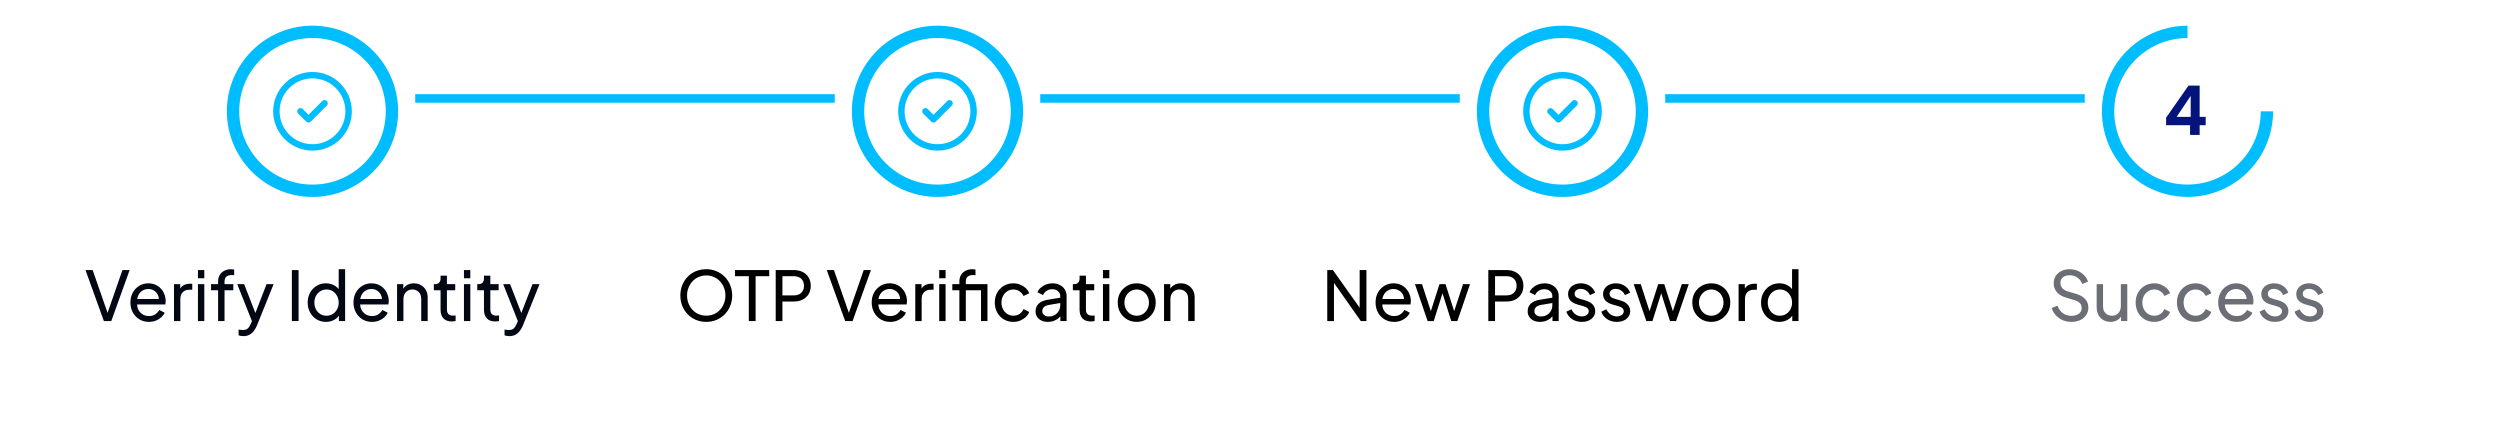 <svg width="584" height="100" viewBox="0 0 584 100" fill="none" xmlns="http://www.w3.org/2000/svg">
<g filter="url(#filter0_d_453_9187)">
<circle cx="73" cy="24" r="20" fill="white"/>
<path d="M93 24C93 35.046 84.046 44 73 44C61.954 44 53 35.046 53 24C53 12.954 61.954 4 73 4C84.046 4 93 12.954 93 24ZM55.881 24C55.881 33.455 63.545 41.119 73 41.119C82.454 41.119 90.119 33.455 90.119 24C90.119 14.546 82.454 6.881 73 6.881C63.545 6.881 55.881 14.546 55.881 24Z" fill="white"/>
<path d="M64.562 24C64.562 26.238 65.451 28.384 67.034 29.966C68.616 31.549 70.762 32.438 73 32.438C75.238 32.438 77.384 31.549 78.966 29.966C80.549 28.384 81.438 26.238 81.438 24C81.438 21.762 80.549 19.616 78.966 18.034C77.384 16.451 75.238 15.562 73 15.562C70.762 15.562 68.616 16.451 67.034 18.034C65.451 19.616 64.562 21.762 64.562 24Z" stroke="#00BDFF" stroke-width="1.5" stroke-linecap="round" stroke-linejoin="round"/>
<path d="M70.188 24L72.062 25.875L75.812 22.125" stroke="#00BDFF" stroke-width="1.5" stroke-linecap="round" stroke-linejoin="round"/>
<path d="M93 24C93 35.046 84.046 44 73 44C61.954 44 53 35.046 53 24C53 12.954 61.954 4 73 4C84.046 4 93 12.954 93 24ZM55.881 24C55.881 33.455 63.545 41.119 73 41.119C82.454 41.119 90.119 33.455 90.119 24C90.119 14.546 82.454 6.881 73 6.881C63.545 6.881 55.881 14.546 55.881 24Z" fill="#00BDFF"/>
</g>
<line x1="97" y1="23" x2="146" y2="23" stroke="#00BDFF" stroke-width="2"/>
<path d="M24.269 75L19.965 63.08H21.645L25.293 73.56H24.957L28.605 63.08H30.285L25.997 75H24.269ZM34.784 75.192C33.952 75.192 33.211 74.995 32.56 74.6C31.909 74.205 31.397 73.667 31.024 72.984C30.651 72.291 30.464 71.517 30.464 70.664C30.464 69.8 30.645 69.032 31.008 68.36C31.381 67.688 31.883 67.16 32.512 66.776C33.152 66.381 33.867 66.184 34.656 66.184C35.296 66.184 35.861 66.301 36.352 66.536C36.853 66.76 37.275 67.069 37.616 67.464C37.968 67.848 38.235 68.291 38.416 68.792C38.608 69.283 38.704 69.795 38.704 70.328C38.704 70.445 38.693 70.579 38.672 70.728C38.661 70.867 38.645 71 38.624 71.128H31.552V69.848H37.76L37.056 70.424C37.152 69.869 37.099 69.373 36.896 68.936C36.693 68.499 36.395 68.152 36 67.896C35.605 67.64 35.157 67.512 34.656 67.512C34.155 67.512 33.696 67.64 33.28 67.896C32.864 68.152 32.539 68.52 32.304 69C32.08 69.469 31.989 70.029 32.032 70.68C31.989 71.309 32.085 71.864 32.32 72.344C32.565 72.813 32.907 73.181 33.344 73.448C33.792 73.704 34.277 73.832 34.8 73.832C35.376 73.832 35.861 73.699 36.256 73.432C36.651 73.165 36.971 72.824 37.216 72.408L38.464 73.048C38.293 73.443 38.027 73.805 37.664 74.136C37.312 74.456 36.891 74.712 36.4 74.904C35.92 75.096 35.381 75.192 34.784 75.192ZM40.644 75V66.376H42.1V67.96L41.94 67.736C42.143 67.245 42.452 66.883 42.868 66.648C43.284 66.403 43.791 66.28 44.388 66.28H44.916V67.688H44.164C43.556 67.688 43.066 67.88 42.692 68.264C42.319 68.637 42.132 69.171 42.132 69.864V75H40.644ZM46.238 75V66.376H47.726V75H46.238ZM46.238 65V63.08H47.726V65H46.238ZM50.947 75V67.8H49.299V66.376H50.947V65.768C50.947 65.149 51.08 64.627 51.347 64.2C51.624 63.773 51.987 63.448 52.435 63.224C52.894 63 53.4 62.888 53.955 62.888C54.072 62.888 54.2 62.899 54.339 62.92C54.488 62.931 54.611 62.947 54.707 62.968V64.296C54.621 64.275 54.52 64.264 54.403 64.264C54.285 64.253 54.195 64.248 54.131 64.248C53.64 64.248 53.235 64.365 52.915 64.6C52.605 64.835 52.451 65.224 52.451 65.768V66.376H54.499V67.8H52.451V75H50.947ZM56.858 78.52C56.666 78.52 56.474 78.504 56.282 78.472C56.09 78.44 55.909 78.387 55.738 78.312V76.984C55.855 77.005 55.999 77.027 56.17 77.048C56.352 77.08 56.528 77.096 56.698 77.096C57.2 77.096 57.578 76.984 57.834 76.76C58.101 76.547 58.352 76.173 58.586 75.64L59.13 74.344L59.098 75.64L55.418 66.376H57.034L59.898 73.736H59.418L62.266 66.376H63.914L60.026 76.024C59.845 76.483 59.61 76.899 59.322 77.272C59.045 77.656 58.703 77.96 58.298 78.184C57.893 78.408 57.413 78.52 56.858 78.52ZM68.18 75V63.08H69.748V75H68.18ZM76.142 75.192C75.332 75.192 74.601 74.995 73.95 74.6C73.31 74.205 72.804 73.667 72.43 72.984C72.057 72.301 71.87 71.539 71.87 70.696C71.87 69.832 72.057 69.064 72.43 68.392C72.804 67.709 73.31 67.171 73.95 66.776C74.601 66.381 75.332 66.184 76.142 66.184C76.857 66.184 77.492 66.339 78.046 66.648C78.601 66.947 79.038 67.352 79.358 67.864L79.118 68.232V62.888H80.622V75H79.166V73.16L79.358 73.416C79.06 73.981 78.622 74.419 78.046 74.728C77.481 75.037 76.846 75.192 76.142 75.192ZM76.27 73.752C76.814 73.752 77.3 73.619 77.726 73.352C78.153 73.085 78.489 72.723 78.734 72.264C78.99 71.795 79.118 71.272 79.118 70.696C79.118 70.109 78.99 69.587 78.734 69.128C78.489 68.659 78.153 68.291 77.726 68.024C77.3 67.757 76.814 67.624 76.27 67.624C75.737 67.624 75.252 67.763 74.814 68.04C74.388 68.307 74.052 68.669 73.806 69.128C73.561 69.576 73.438 70.099 73.438 70.696C73.438 71.272 73.561 71.795 73.806 72.264C74.052 72.723 74.388 73.085 74.814 73.352C75.241 73.619 75.726 73.752 76.27 73.752ZM86.893 75.192C86.061 75.192 85.32 74.995 84.669 74.6C84.019 74.205 83.507 73.667 83.133 72.984C82.76 72.291 82.573 71.517 82.573 70.664C82.573 69.8 82.755 69.032 83.117 68.36C83.491 67.688 83.992 67.16 84.621 66.776C85.261 66.381 85.976 66.184 86.765 66.184C87.405 66.184 87.971 66.301 88.461 66.536C88.963 66.76 89.384 67.069 89.725 67.464C90.077 67.848 90.344 68.291 90.525 68.792C90.717 69.283 90.813 69.795 90.813 70.328C90.813 70.445 90.803 70.579 90.781 70.728C90.771 70.867 90.755 71 90.733 71.128H83.661V69.848H89.869L89.165 70.424C89.261 69.869 89.208 69.373 89.005 68.936C88.803 68.499 88.504 68.152 88.109 67.896C87.715 67.64 87.267 67.512 86.765 67.512C86.264 67.512 85.805 67.64 85.389 67.896C84.973 68.152 84.648 68.52 84.413 69C84.189 69.469 84.099 70.029 84.141 70.68C84.099 71.309 84.195 71.864 84.429 72.344C84.675 72.813 85.016 73.181 85.453 73.448C85.901 73.704 86.387 73.832 86.909 73.832C87.485 73.832 87.971 73.699 88.365 73.432C88.76 73.165 89.08 72.824 89.325 72.408L90.573 73.048C90.403 73.443 90.136 73.805 89.773 74.136C89.421 74.456 89 74.712 88.509 74.904C88.029 75.096 87.491 75.192 86.893 75.192ZM92.754 75V66.376H94.21V68.056L93.97 67.912C94.183 67.368 94.524 66.947 94.994 66.648C95.474 66.339 96.034 66.184 96.674 66.184C97.292 66.184 97.842 66.323 98.322 66.6C98.812 66.877 99.196 67.261 99.474 67.752C99.762 68.243 99.906 68.797 99.906 69.416V75H98.402V69.896C98.402 69.416 98.316 69.011 98.146 68.68C97.975 68.349 97.73 68.093 97.41 67.912C97.1 67.72 96.743 67.624 96.338 67.624C95.932 67.624 95.57 67.72 95.25 67.912C94.94 68.093 94.695 68.355 94.514 68.696C94.332 69.027 94.242 69.427 94.242 69.896V75H92.754ZM105.539 75.096C104.696 75.096 104.045 74.856 103.587 74.376C103.139 73.896 102.915 73.219 102.915 72.344V67.8H101.347V66.376H101.667C102.051 66.376 102.355 66.259 102.579 66.024C102.803 65.789 102.915 65.48 102.915 65.096V64.392H104.403V66.376H106.339V67.8H104.403V72.296C104.403 72.584 104.445 72.835 104.531 73.048C104.627 73.261 104.781 73.432 104.995 73.56C105.208 73.677 105.491 73.736 105.843 73.736C105.917 73.736 106.008 73.731 106.115 73.72C106.232 73.709 106.339 73.699 106.435 73.688V75C106.296 75.032 106.141 75.053 105.971 75.064C105.8 75.085 105.656 75.096 105.539 75.096ZM108.379 75V66.376H109.867V75H108.379ZM108.379 65V63.08H109.867V65H108.379ZM115.679 75.096C114.837 75.096 114.186 74.856 113.727 74.376C113.279 73.896 113.055 73.219 113.055 72.344V67.8H111.487V66.376H111.807C112.191 66.376 112.495 66.259 112.719 66.024C112.943 65.789 113.055 65.48 113.055 65.096V64.392H114.543V66.376H116.479V67.8H114.543V72.296C114.543 72.584 114.586 72.835 114.671 73.048C114.767 73.261 114.922 73.432 115.135 73.56C115.349 73.677 115.631 73.736 115.983 73.736C116.058 73.736 116.149 73.731 116.255 73.72C116.373 73.709 116.479 73.699 116.575 73.688V75C116.437 75.032 116.282 75.053 116.111 75.064C115.941 75.085 115.797 75.096 115.679 75.096ZM118.983 78.52C118.791 78.52 118.599 78.504 118.407 78.472C118.215 78.44 118.034 78.387 117.863 78.312V76.984C117.981 77.005 118.125 77.027 118.295 77.048C118.477 77.08 118.653 77.096 118.823 77.096C119.325 77.096 119.703 76.984 119.959 76.76C120.226 76.547 120.477 76.173 120.711 75.64L121.255 74.344L121.223 75.64L117.543 66.376H119.159L122.023 73.736H121.543L124.391 66.376H126.039L122.151 76.024C121.97 76.483 121.735 76.899 121.447 77.272C121.17 77.656 120.829 77.96 120.423 78.184C120.018 78.408 119.538 78.52 118.983 78.52Z" fill="#010814"/>
<g filter="url(#filter1_d_453_9187)">
<circle cx="219" cy="24" r="20" fill="white"/>
<path d="M239 24C239 35.046 230.046 44 219 44C207.954 44 199 35.046 199 24C199 12.954 207.954 4 219 4C230.046 4 239 12.954 239 24ZM201.881 24C201.881 33.455 209.545 41.119 219 41.119C228.455 41.119 236.119 33.455 236.119 24C236.119 14.546 228.455 6.881 219 6.881C209.545 6.881 201.881 14.546 201.881 24Z" fill="white"/>
<path d="M210.562 24C210.562 26.238 211.451 28.384 213.034 29.966C214.616 31.549 216.762 32.438 219 32.438C221.238 32.438 223.384 31.549 224.966 29.966C226.549 28.384 227.438 26.238 227.438 24C227.438 21.762 226.549 19.616 224.966 18.034C223.384 16.451 221.238 15.562 219 15.562C216.762 15.562 214.616 16.451 213.034 18.034C211.451 19.616 210.562 21.762 210.562 24Z" stroke="#00BDFF" stroke-width="1.5" stroke-linecap="round" stroke-linejoin="round"/>
<path d="M216.188 24L218.062 25.875L221.812 22.125" stroke="#00BDFF" stroke-width="1.5" stroke-linecap="round" stroke-linejoin="round"/>
<path d="M239 24C239 35.046 230.046 44 219 44C207.954 44 199 35.046 199 24C199 12.954 207.954 4 219 4C230.046 4 239 12.954 239 24ZM201.881 24C201.881 33.455 209.545 41.119 219 41.119C228.455 41.119 236.119 33.455 236.119 24C236.119 14.546 228.455 6.881 219 6.881C209.545 6.881 201.881 14.546 201.881 24Z" fill="#00BDFF"/>
</g>
<line x1="243" y1="23" x2="292" y2="23" stroke="#00BDFF" stroke-width="2"/>
<line x1="146" y1="23" x2="195" y2="23" stroke="#00BDFF" stroke-width="2"/>
<path d="M164.977 75.192C164.134 75.192 163.345 75.043 162.609 74.744C161.873 74.435 161.228 74.003 160.673 73.448C160.129 72.893 159.702 72.243 159.393 71.496C159.084 70.739 158.929 69.917 158.929 69.032C158.929 68.136 159.084 67.315 159.393 66.568C159.702 65.821 160.129 65.171 160.673 64.616C161.228 64.061 161.868 63.635 162.593 63.336C163.329 63.037 164.124 62.888 164.977 62.888C165.83 62.888 166.62 63.043 167.345 63.352C168.081 63.651 168.721 64.077 169.265 64.632C169.82 65.176 170.252 65.821 170.561 66.568C170.881 67.315 171.041 68.136 171.041 69.032C171.041 69.917 170.881 70.739 170.561 71.496C170.252 72.243 169.82 72.893 169.265 73.448C168.721 74.003 168.081 74.435 167.345 74.744C166.62 75.043 165.83 75.192 164.977 75.192ZM164.977 73.736C165.638 73.736 166.241 73.619 166.785 73.384C167.329 73.139 167.798 72.803 168.193 72.376C168.598 71.939 168.908 71.437 169.121 70.872C169.345 70.296 169.457 69.683 169.457 69.032C169.457 68.381 169.345 67.773 169.121 67.208C168.908 66.643 168.598 66.147 168.193 65.72C167.798 65.283 167.329 64.947 166.785 64.712C166.241 64.467 165.638 64.344 164.977 64.344C164.326 64.344 163.729 64.467 163.185 64.712C162.641 64.947 162.166 65.283 161.761 65.72C161.366 66.147 161.057 66.643 160.833 67.208C160.609 67.773 160.497 68.381 160.497 69.032C160.497 69.683 160.609 70.296 160.833 70.872C161.057 71.437 161.366 71.939 161.761 72.376C162.166 72.803 162.641 73.139 163.185 73.384C163.729 73.619 164.326 73.736 164.977 73.736ZM174.924 75V64.52H171.692V63.08H179.692V64.52H176.508V75H174.924ZM181.203 75V63.08H185.411C186.2 63.08 186.894 63.229 187.491 63.528C188.088 63.827 188.552 64.253 188.883 64.808C189.224 65.363 189.395 66.013 189.395 66.76C189.395 67.507 189.224 68.157 188.883 68.712C188.552 69.256 188.088 69.683 187.491 69.992C186.904 70.291 186.211 70.44 185.411 70.44H182.771V75H181.203ZM182.771 69H185.459C185.939 69 186.355 68.909 186.707 68.728C187.059 68.547 187.331 68.285 187.523 67.944C187.715 67.603 187.811 67.208 187.811 66.76C187.811 66.301 187.715 65.907 187.523 65.576C187.331 65.235 187.059 64.973 186.707 64.792C186.355 64.611 185.939 64.52 185.459 64.52H182.771V69ZM197.433 75L193.129 63.08H194.809L198.457 73.56H198.121L201.769 63.08H203.449L199.161 75H197.433ZM207.948 75.192C207.116 75.192 206.375 74.995 205.724 74.6C205.073 74.205 204.561 73.667 204.188 72.984C203.815 72.291 203.628 71.517 203.628 70.664C203.628 69.8 203.809 69.032 204.172 68.36C204.545 67.688 205.047 67.16 205.676 66.776C206.316 66.381 207.031 66.184 207.82 66.184C208.46 66.184 209.025 66.301 209.516 66.536C210.017 66.76 210.439 67.069 210.78 67.464C211.132 67.848 211.399 68.291 211.58 68.792C211.772 69.283 211.868 69.795 211.868 70.328C211.868 70.445 211.857 70.579 211.836 70.728C211.825 70.867 211.809 71 211.788 71.128H204.716V69.848H210.924L210.22 70.424C210.316 69.869 210.263 69.373 210.06 68.936C209.857 68.499 209.559 68.152 209.164 67.896C208.769 67.64 208.321 67.512 207.82 67.512C207.319 67.512 206.86 67.64 206.444 67.896C206.028 68.152 205.703 68.52 205.468 69C205.244 69.469 205.153 70.029 205.196 70.68C205.153 71.309 205.249 71.864 205.484 72.344C205.729 72.813 206.071 73.181 206.508 73.448C206.956 73.704 207.441 73.832 207.964 73.832C208.54 73.832 209.025 73.699 209.42 73.432C209.815 73.165 210.135 72.824 210.38 72.408L211.628 73.048C211.457 73.443 211.191 73.805 210.828 74.136C210.476 74.456 210.055 74.712 209.564 74.904C209.084 75.096 208.545 75.192 207.948 75.192ZM213.808 75V66.376H215.264V67.96L215.104 67.736C215.307 67.245 215.616 66.883 216.032 66.648C216.448 66.403 216.955 66.28 217.552 66.28H218.08V67.688H217.328C216.72 67.688 216.23 67.88 215.856 68.264C215.483 68.637 215.296 69.171 215.296 69.864V75H213.808ZM219.402 75V66.376H220.89V75H219.402ZM219.402 65V63.08H220.89V65H219.402ZM224.111 75V67.8H222.463V66.376H224.111V65.768C224.111 65.149 224.244 64.627 224.511 64.2C224.788 63.773 225.151 63.448 225.599 63.224C226.058 63 226.564 62.888 227.119 62.888C227.236 62.888 227.364 62.899 227.503 62.92C227.652 62.931 227.775 62.947 227.871 62.968V64.296C227.786 64.275 227.684 64.264 227.567 64.264C227.45 64.253 227.359 64.248 227.295 64.248C226.804 64.248 226.399 64.365 226.079 64.6C225.77 64.835 225.615 65.224 225.615 65.768V66.376H230.095V67.8H225.615V75H224.111ZM229.167 75V66.376H230.671V75H229.167ZM236.73 75.192C235.887 75.192 235.135 74.995 234.474 74.6C233.823 74.205 233.311 73.667 232.938 72.984C232.565 72.301 232.378 71.533 232.378 70.68C232.378 69.816 232.565 69.048 232.938 68.376C233.311 67.704 233.823 67.171 234.474 66.776C235.135 66.381 235.887 66.184 236.73 66.184C237.295 66.184 237.823 66.285 238.314 66.488C238.805 66.691 239.237 66.963 239.61 67.304C239.983 67.645 240.255 68.045 240.426 68.504L239.098 69.144C238.895 68.696 238.586 68.333 238.17 68.056C237.754 67.768 237.274 67.624 236.73 67.624C236.207 67.624 235.733 67.757 235.306 68.024C234.89 68.291 234.559 68.653 234.314 69.112C234.069 69.571 233.946 70.099 233.946 70.696C233.946 71.272 234.069 71.795 234.314 72.264C234.559 72.723 234.89 73.085 235.306 73.352C235.733 73.619 236.207 73.752 236.73 73.752C237.274 73.752 237.754 73.613 238.17 73.336C238.586 73.048 238.895 72.669 239.098 72.2L240.426 72.872C240.255 73.32 239.983 73.72 239.61 74.072C239.237 74.413 238.805 74.685 238.314 74.888C237.823 75.091 237.295 75.192 236.73 75.192ZM244.789 75.192C244.224 75.192 243.723 75.091 243.285 74.888C242.859 74.675 242.523 74.387 242.277 74.024C242.032 73.651 241.909 73.224 241.909 72.744C241.909 72.285 242.005 71.875 242.197 71.512C242.4 71.139 242.709 70.824 243.125 70.568C243.552 70.312 244.085 70.131 244.725 70.024L247.925 69.496V70.744L245.061 71.224C244.507 71.32 244.101 71.496 243.845 71.752C243.6 72.008 243.477 72.323 243.477 72.696C243.477 73.048 243.616 73.341 243.893 73.576C244.181 73.811 244.539 73.928 244.965 73.928C245.509 73.928 245.979 73.816 246.373 73.592C246.779 73.357 247.093 73.043 247.317 72.648C247.552 72.253 247.669 71.816 247.669 71.336V69.144C247.669 68.675 247.493 68.296 247.141 68.008C246.8 67.709 246.347 67.56 245.781 67.56C245.291 67.56 244.853 67.688 244.469 67.944C244.096 68.189 243.819 68.52 243.637 68.936L242.341 68.264C242.501 67.869 242.757 67.517 243.109 67.208C243.461 66.888 243.872 66.637 244.341 66.456C244.811 66.275 245.301 66.184 245.813 66.184C246.475 66.184 247.056 66.312 247.557 66.568C248.059 66.813 248.448 67.16 248.725 67.608C249.013 68.045 249.157 68.557 249.157 69.144V75H247.701V73.368L247.973 73.464C247.792 73.805 247.547 74.104 247.237 74.36C246.928 74.616 246.565 74.819 246.149 74.968C245.733 75.117 245.28 75.192 244.789 75.192ZM254.812 75.096C253.97 75.096 253.319 74.856 252.86 74.376C252.412 73.896 252.188 73.219 252.188 72.344V67.8H250.62V66.376H250.94C251.324 66.376 251.628 66.259 251.852 66.024C252.076 65.789 252.188 65.48 252.188 65.096V64.392H253.676V66.376H255.612V67.8H253.676V72.296C253.676 72.584 253.719 72.835 253.804 73.048C253.9 73.261 254.055 73.432 254.268 73.56C254.482 73.677 254.764 73.736 255.116 73.736C255.191 73.736 255.282 73.731 255.388 73.72C255.506 73.709 255.612 73.699 255.708 73.688V75C255.57 75.032 255.415 75.053 255.244 75.064C255.074 75.085 254.93 75.096 254.812 75.096ZM257.652 75V66.376H259.14V75H257.652ZM257.652 65V63.08H259.14V65H257.652ZM265.545 75.192C264.713 75.192 263.961 75 263.289 74.616C262.617 74.221 262.084 73.683 261.689 73C261.294 72.317 261.097 71.544 261.097 70.68C261.097 69.816 261.289 69.048 261.673 68.376C262.068 67.704 262.601 67.171 263.273 66.776C263.945 66.381 264.702 66.184 265.545 66.184C266.377 66.184 267.129 66.381 267.801 66.776C268.473 67.16 269.001 67.688 269.385 68.36C269.78 69.032 269.977 69.805 269.977 70.68C269.977 71.555 269.774 72.333 269.369 73.016C268.964 73.688 268.425 74.221 267.753 74.616C267.092 75 266.356 75.192 265.545 75.192ZM265.545 73.752C266.078 73.752 266.558 73.619 266.985 73.352C267.422 73.085 267.764 72.717 268.009 72.248C268.265 71.779 268.393 71.256 268.393 70.68C268.393 70.093 268.265 69.576 268.009 69.128C267.764 68.669 267.422 68.307 266.985 68.04C266.558 67.763 266.078 67.624 265.545 67.624C265.001 67.624 264.51 67.763 264.073 68.04C263.646 68.307 263.305 68.669 263.049 69.128C262.793 69.576 262.665 70.093 262.665 70.68C262.665 71.256 262.793 71.779 263.049 72.248C263.305 72.717 263.646 73.085 264.073 73.352C264.51 73.619 265.001 73.752 265.545 73.752ZM271.918 75V66.376H273.374V68.056L273.134 67.912C273.347 67.368 273.688 66.947 274.158 66.648C274.638 66.339 275.198 66.184 275.838 66.184C276.456 66.184 277.006 66.323 277.486 66.6C277.976 66.877 278.36 67.261 278.638 67.752C278.926 68.243 279.07 68.797 279.07 69.416V75H277.566V69.896C277.566 69.416 277.48 69.011 277.31 68.68C277.139 68.349 276.894 68.093 276.574 67.912C276.264 67.72 275.907 67.624 275.502 67.624C275.096 67.624 274.734 67.72 274.414 67.912C274.104 68.093 273.859 68.355 273.678 68.696C273.496 69.027 273.406 69.427 273.406 69.896V75H271.918Z" fill="black"/>
<g filter="url(#filter2_d_453_9187)">
<circle cx="365" cy="24" r="20" fill="white"/>
<path d="M385 24C385 35.046 376.046 44 365 44C353.954 44 345 35.046 345 24C345 12.954 353.954 4 365 4C376.046 4 385 12.954 385 24ZM347.881 24C347.881 33.455 355.545 41.119 365 41.119C374.455 41.119 382.119 33.455 382.119 24C382.119 14.546 374.455 6.881 365 6.881C355.545 6.881 347.881 14.546 347.881 24Z" fill="white"/>
<path d="M356.562 24C356.562 26.238 357.451 28.384 359.034 29.966C360.616 31.549 362.762 32.438 365 32.438C367.238 32.438 369.384 31.549 370.966 29.966C372.549 28.384 373.438 26.238 373.438 24C373.438 21.762 372.549 19.616 370.966 18.034C369.384 16.451 367.238 15.562 365 15.562C362.762 15.562 360.616 16.451 359.034 18.034C357.451 19.616 356.562 21.762 356.562 24Z" stroke="#00BDFF" stroke-width="1.5" stroke-linecap="round" stroke-linejoin="round"/>
<path d="M362.188 24L364.062 25.875L367.812 22.125" stroke="#00BDFF" stroke-width="1.5" stroke-linecap="round" stroke-linejoin="round"/>
<path d="M385 24C385 35.046 376.046 44 365 44C353.954 44 345 35.046 345 24C345 12.954 353.954 4 365 4C376.046 4 385 12.954 385 24ZM347.881 24C347.881 33.455 355.545 41.119 365 41.119C374.455 41.119 382.119 33.455 382.119 24C382.119 14.546 374.455 6.881 365 6.881C355.545 6.881 347.881 14.546 347.881 24Z" fill="#00BDFF"/>
</g>
<line x1="389" y1="23" x2="438" y2="23" stroke="#00BDFF" stroke-width="2"/>
<line x1="292" y1="23" x2="341" y2="23" stroke="#00BDFF" stroke-width="2"/>
<path d="M310.047 75V63.08H311.359L318.207 72.712L317.615 72.776V63.08H319.199V75H317.887L311.071 65.304L311.615 65.24V75H310.047ZM325.651 75.192C324.819 75.192 324.078 74.995 323.427 74.6C322.777 74.205 322.265 73.667 321.891 72.984C321.518 72.291 321.331 71.517 321.331 70.664C321.331 69.8 321.513 69.032 321.875 68.36C322.249 67.688 322.75 67.16 323.379 66.776C324.019 66.381 324.734 66.184 325.523 66.184C326.163 66.184 326.729 66.301 327.219 66.536C327.721 66.76 328.142 67.069 328.483 67.464C328.835 67.848 329.102 68.291 329.283 68.792C329.475 69.283 329.571 69.795 329.571 70.328C329.571 70.445 329.561 70.579 329.539 70.728C329.529 70.867 329.513 71 329.491 71.128H322.419V69.848H328.627L327.923 70.424C328.019 69.869 327.966 69.373 327.763 68.936C327.561 68.499 327.262 68.152 326.867 67.896C326.473 67.64 326.025 67.512 325.523 67.512C325.022 67.512 324.563 67.64 324.147 67.896C323.731 68.152 323.406 68.52 323.171 69C322.947 69.469 322.857 70.029 322.899 70.68C322.857 71.309 322.953 71.864 323.187 72.344C323.433 72.813 323.774 73.181 324.211 73.448C324.659 73.704 325.145 73.832 325.667 73.832C326.243 73.832 326.729 73.699 327.123 73.432C327.518 73.165 327.838 72.824 328.083 72.408L329.331 73.048C329.161 73.443 328.894 73.805 328.531 74.136C328.179 74.456 327.758 74.712 327.267 74.904C326.787 75.096 326.249 75.192 325.651 75.192ZM333.495 75L330.535 66.376H332.183L334.535 73.592L333.959 73.576L336.263 66.376H337.671L339.975 73.576L339.399 73.592L341.767 66.376H343.399L340.439 75H339.015L336.743 67.8H337.191L334.919 75H333.495ZM347.672 75V63.08H351.88C352.669 63.08 353.362 63.229 353.96 63.528C354.557 63.827 355.021 64.253 355.352 64.808C355.693 65.363 355.864 66.013 355.864 66.76C355.864 67.507 355.693 68.157 355.352 68.712C355.021 69.256 354.557 69.683 353.96 69.992C353.373 70.291 352.68 70.44 351.88 70.44H349.24V75H347.672ZM349.24 69H351.928C352.408 69 352.824 68.909 353.176 68.728C353.528 68.547 353.8 68.285 353.992 67.944C354.184 67.603 354.28 67.208 354.28 66.76C354.28 66.301 354.184 65.907 353.992 65.576C353.8 65.235 353.528 64.973 353.176 64.792C352.824 64.611 352.408 64.52 351.928 64.52H349.24V69ZM359.743 75.192C359.177 75.192 358.676 75.091 358.239 74.888C357.812 74.675 357.476 74.387 357.231 74.024C356.985 73.651 356.863 73.224 356.863 72.744C356.863 72.285 356.959 71.875 357.151 71.512C357.353 71.139 357.663 70.824 358.079 70.568C358.505 70.312 359.039 70.131 359.679 70.024L362.879 69.496V70.744L360.015 71.224C359.46 71.32 359.055 71.496 358.799 71.752C358.553 72.008 358.431 72.323 358.431 72.696C358.431 73.048 358.569 73.341 358.847 73.576C359.135 73.811 359.492 73.928 359.919 73.928C360.463 73.928 360.932 73.816 361.327 73.592C361.732 73.357 362.047 73.043 362.271 72.648C362.505 72.253 362.623 71.816 362.623 71.336V69.144C362.623 68.675 362.447 68.296 362.095 68.008C361.753 67.709 361.3 67.56 360.735 67.56C360.244 67.56 359.807 67.688 359.423 67.944C359.049 68.189 358.772 68.52 358.591 68.936L357.295 68.264C357.455 67.869 357.711 67.517 358.062 67.208C358.415 66.888 358.825 66.637 359.295 66.456C359.764 66.275 360.255 66.184 360.766 66.184C361.428 66.184 362.009 66.312 362.511 66.568C363.012 66.813 363.401 67.16 363.679 67.608C363.967 68.045 364.111 68.557 364.111 69.144V75H362.655V73.368L362.927 73.464C362.745 73.805 362.5 74.104 362.191 74.36C361.881 74.616 361.519 74.819 361.103 74.968C360.687 75.117 360.233 75.192 359.743 75.192ZM369.506 75.192C368.642 75.192 367.89 74.979 367.25 74.552C366.61 74.125 366.156 73.549 365.89 72.824L367.074 72.248C367.319 72.76 367.655 73.165 368.082 73.464C368.508 73.763 368.983 73.912 369.506 73.912C369.975 73.912 370.364 73.8 370.674 73.576C370.983 73.352 371.138 73.059 371.138 72.696C371.138 72.44 371.063 72.237 370.914 72.088C370.775 71.928 370.604 71.805 370.402 71.72C370.199 71.624 370.012 71.555 369.842 71.512L368.546 71.144C367.767 70.92 367.196 70.6 366.834 70.184C366.482 69.768 366.306 69.283 366.306 68.728C366.306 68.216 366.434 67.773 366.69 67.4C366.956 67.016 367.314 66.717 367.762 66.504C368.22 66.291 368.732 66.184 369.298 66.184C370.055 66.184 370.732 66.376 371.33 66.76C371.938 67.144 372.37 67.683 372.626 68.376L371.41 68.936C371.218 68.488 370.93 68.136 370.546 67.88C370.162 67.613 369.73 67.48 369.25 67.48C368.812 67.48 368.466 67.592 368.21 67.816C367.954 68.029 367.826 68.301 367.826 68.632C367.826 68.877 367.89 69.08 368.018 69.24C368.146 69.389 368.3 69.507 368.482 69.592C368.663 69.667 368.839 69.731 369.01 69.784L370.418 70.2C371.122 70.403 371.666 70.717 372.05 71.144C372.444 71.571 372.642 72.083 372.642 72.68C372.642 73.16 372.508 73.592 372.242 73.976C371.975 74.36 371.607 74.659 371.138 74.872C370.668 75.085 370.124 75.192 369.506 75.192ZM377.678 75.192C376.814 75.192 376.062 74.979 375.422 74.552C374.782 74.125 374.328 73.549 374.062 72.824L375.246 72.248C375.491 72.76 375.827 73.165 376.254 73.464C376.68 73.763 377.155 73.912 377.678 73.912C378.147 73.912 378.536 73.8 378.846 73.576C379.155 73.352 379.31 73.059 379.31 72.696C379.31 72.44 379.235 72.237 379.086 72.088C378.947 71.928 378.776 71.805 378.574 71.72C378.371 71.624 378.184 71.555 378.014 71.512L376.718 71.144C375.939 70.92 375.368 70.6 375.006 70.184C374.654 69.768 374.478 69.283 374.478 68.728C374.478 68.216 374.606 67.773 374.862 67.4C375.128 67.016 375.486 66.717 375.934 66.504C376.392 66.291 376.904 66.184 377.47 66.184C378.227 66.184 378.904 66.376 379.502 66.76C380.11 67.144 380.542 67.683 380.798 68.376L379.582 68.936C379.39 68.488 379.102 68.136 378.718 67.88C378.334 67.613 377.902 67.48 377.422 67.48C376.984 67.48 376.638 67.592 376.382 67.816C376.126 68.029 375.998 68.301 375.998 68.632C375.998 68.877 376.062 69.08 376.19 69.24C376.318 69.389 376.472 69.507 376.654 69.592C376.835 69.667 377.011 69.731 377.182 69.784L378.59 70.2C379.294 70.403 379.838 70.717 380.222 71.144C380.616 71.571 380.814 72.083 380.814 72.68C380.814 73.16 380.68 73.592 380.414 73.976C380.147 74.36 379.779 74.659 379.31 74.872C378.84 75.085 378.296 75.192 377.678 75.192ZM384.589 75L381.629 66.376H383.277L385.629 73.592L385.053 73.576L387.357 66.376H388.765L391.069 73.576L390.493 73.592L392.861 66.376H394.493L391.533 75H390.109L387.837 67.8H388.285L386.013 75H384.589ZM399.764 75.192C398.932 75.192 398.18 75 397.508 74.616C396.836 74.221 396.302 73.683 395.908 73C395.513 72.317 395.316 71.544 395.316 70.68C395.316 69.816 395.508 69.048 395.892 68.376C396.286 67.704 396.82 67.171 397.492 66.776C398.164 66.381 398.921 66.184 399.764 66.184C400.596 66.184 401.348 66.381 402.02 66.776C402.692 67.16 403.22 67.688 403.604 68.36C403.998 69.032 404.196 69.805 404.196 70.68C404.196 71.555 403.993 72.333 403.588 73.016C403.182 73.688 402.644 74.221 401.972 74.616C401.31 75 400.574 75.192 399.764 75.192ZM399.764 73.752C400.297 73.752 400.777 73.619 401.204 73.352C401.641 73.085 401.982 72.717 402.228 72.248C402.484 71.779 402.612 71.256 402.612 70.68C402.612 70.093 402.484 69.576 402.228 69.128C401.982 68.669 401.641 68.307 401.204 68.04C400.777 67.763 400.297 67.624 399.764 67.624C399.22 67.624 398.729 67.763 398.292 68.04C397.865 68.307 397.524 68.669 397.268 69.128C397.012 69.576 396.884 70.093 396.884 70.68C396.884 71.256 397.012 71.779 397.268 72.248C397.524 72.717 397.865 73.085 398.292 73.352C398.729 73.619 399.22 73.752 399.764 73.752ZM406.136 75V66.376H407.592V67.96L407.432 67.736C407.635 67.245 407.944 66.883 408.36 66.648C408.776 66.403 409.283 66.28 409.88 66.28H410.408V67.688H409.656C409.048 67.688 408.558 67.88 408.184 68.264C407.811 68.637 407.624 69.171 407.624 69.864V75H406.136ZM415.65 75.192C414.839 75.192 414.109 74.995 413.458 74.6C412.818 74.205 412.311 73.667 411.938 72.984C411.565 72.301 411.378 71.539 411.378 70.696C411.378 69.832 411.565 69.064 411.938 68.392C412.311 67.709 412.818 67.171 413.458 66.776C414.109 66.381 414.839 66.184 415.65 66.184C416.365 66.184 416.999 66.339 417.554 66.648C418.109 66.947 418.546 67.352 418.866 67.864L418.626 68.232V62.888H420.13V75H418.674V73.16L418.866 73.416C418.567 73.981 418.13 74.419 417.554 74.728C416.989 75.037 416.354 75.192 415.65 75.192ZM415.778 73.752C416.322 73.752 416.807 73.619 417.234 73.352C417.661 73.085 417.997 72.723 418.242 72.264C418.498 71.795 418.626 71.272 418.626 70.696C418.626 70.109 418.498 69.587 418.242 69.128C417.997 68.659 417.661 68.291 417.234 68.024C416.807 67.757 416.322 67.624 415.778 67.624C415.245 67.624 414.759 67.763 414.322 68.04C413.895 68.307 413.559 68.669 413.314 69.128C413.069 69.576 412.946 70.099 412.946 70.696C412.946 71.272 413.069 71.795 413.314 72.264C413.559 72.723 413.895 73.085 414.322 73.352C414.749 73.619 415.234 73.752 415.778 73.752Z" fill="black"/>
<g filter="url(#filter3_d_453_9187)">
<circle cx="511" cy="24" r="20" fill="white"/>
<path d="M531 24C531 35.046 522.046 44 511 44C499.954 44 491 35.046 491 24C491 12.954 499.954 4 511 4C522.046 4 531 12.954 531 24ZM493.881 24C493.881 33.455 501.545 41.119 511 41.119C520.455 41.119 528.119 33.455 528.119 24C528.119 14.546 520.455 6.881 511 6.881C501.545 6.881 493.881 14.546 493.881 24Z" fill="white"/>
<path d="M506 27.248V25.488L511.232 18H513.84V25.296H515.248V27.248H513.84V29.52H511.6V27.248H506ZM511.744 20.4L508.464 25.296H511.744V20.4Z" fill="#04147C"/>
<path d="M531 24C531 27.956 529.827 31.822 527.629 35.111C525.432 38.4 522.308 40.964 518.654 42.478C514.999 43.991 510.978 44.387 507.098 43.616C503.219 42.844 499.655 40.939 496.858 38.142C494.061 35.345 492.156 31.781 491.384 27.902C490.613 24.022 491.009 20.001 492.522 16.346C494.036 12.692 496.6 9.568 499.889 7.371C503.178 5.173 507.044 4 511 4V6.881C507.614 6.881 504.304 7.885 501.489 9.766C498.674 11.647 496.48 14.321 495.184 17.449C493.889 20.577 493.55 24.019 494.21 27.34C494.871 30.66 496.501 33.711 498.895 36.105C501.289 38.499 504.34 40.129 507.66 40.79C510.981 41.45 514.423 41.111 517.551 39.816C520.679 38.52 523.353 36.326 525.234 33.511C527.115 30.696 528.119 27.386 528.119 24H531Z" fill="#00BDFF"/>
</g>
<line x1="438" y1="23" x2="487" y2="23" stroke="#00BDFF" stroke-width="2"/>
<path d="M483.885 75.192C483.128 75.192 482.434 75.053 481.805 74.776C481.176 74.488 480.642 74.099 480.205 73.608C479.768 73.117 479.453 72.568 479.261 71.96L480.621 71.4C480.909 72.168 481.336 72.76 481.901 73.176C482.477 73.581 483.149 73.784 483.917 73.784C484.386 73.784 484.797 73.709 485.149 73.56C485.501 73.411 485.773 73.203 485.965 72.936C486.168 72.659 486.269 72.339 486.269 71.976C486.269 71.475 486.125 71.08 485.837 70.792C485.56 70.493 485.149 70.269 484.605 70.12L482.413 69.448C481.549 69.181 480.888 68.76 480.429 68.184C479.97 67.608 479.741 66.947 479.741 66.2C479.741 65.549 479.896 64.979 480.205 64.488C480.525 63.987 480.962 63.597 481.517 63.32C482.082 63.032 482.722 62.888 483.437 62.888C484.152 62.888 484.797 63.016 485.373 63.272C485.96 63.528 486.456 63.875 486.861 64.312C487.266 64.739 487.565 65.229 487.757 65.784L486.413 66.344C486.157 65.672 485.773 65.165 485.261 64.824C484.749 64.472 484.146 64.296 483.453 64.296C483.026 64.296 482.648 64.371 482.317 64.52C481.997 64.659 481.746 64.867 481.565 65.144C481.394 65.411 481.309 65.731 481.309 66.104C481.309 66.541 481.448 66.931 481.725 67.272C482.002 67.613 482.424 67.875 482.989 68.056L484.989 68.648C485.928 68.936 486.637 69.347 487.117 69.88C487.597 70.413 487.837 71.075 487.837 71.864C487.837 72.515 487.666 73.091 487.325 73.592C486.994 74.093 486.53 74.488 485.933 74.776C485.346 75.053 484.664 75.192 483.885 75.192ZM493.013 75.192C492.394 75.192 491.834 75.048 491.333 74.76C490.842 74.472 490.458 74.072 490.181 73.56C489.914 73.037 489.781 72.44 489.781 71.768V66.376H491.269V71.608C491.269 72.035 491.354 72.408 491.525 72.728C491.706 73.048 491.951 73.299 492.261 73.48C492.581 73.661 492.943 73.752 493.349 73.752C493.754 73.752 494.111 73.661 494.421 73.48C494.741 73.299 494.986 73.037 495.157 72.696C495.338 72.355 495.429 71.949 495.429 71.48V66.376H496.933V75H495.477V73.32L495.717 73.464C495.514 74.008 495.167 74.435 494.677 74.744C494.197 75.043 493.642 75.192 493.013 75.192ZM503.238 75.192C502.395 75.192 501.643 74.995 500.982 74.6C500.331 74.205 499.819 73.667 499.446 72.984C499.073 72.301 498.886 71.533 498.886 70.68C498.886 69.816 499.073 69.048 499.446 68.376C499.819 67.704 500.331 67.171 500.982 66.776C501.643 66.381 502.395 66.184 503.238 66.184C503.803 66.184 504.331 66.285 504.822 66.488C505.313 66.691 505.745 66.963 506.118 67.304C506.491 67.645 506.763 68.045 506.934 68.504L505.606 69.144C505.403 68.696 505.094 68.333 504.678 68.056C504.262 67.768 503.782 67.624 503.238 67.624C502.715 67.624 502.241 67.757 501.814 68.024C501.398 68.291 501.067 68.653 500.822 69.112C500.577 69.571 500.454 70.099 500.454 70.696C500.454 71.272 500.577 71.795 500.822 72.264C501.067 72.723 501.398 73.085 501.814 73.352C502.241 73.619 502.715 73.752 503.238 73.752C503.782 73.752 504.262 73.613 504.678 73.336C505.094 73.048 505.403 72.669 505.606 72.2L506.934 72.872C506.763 73.32 506.491 73.72 506.118 74.072C505.745 74.413 505.313 74.685 504.822 74.888C504.331 75.091 503.803 75.192 503.238 75.192ZM512.879 75.192C512.036 75.192 511.284 74.995 510.623 74.6C509.972 74.205 509.46 73.667 509.087 72.984C508.713 72.301 508.527 71.533 508.527 70.68C508.527 69.816 508.713 69.048 509.087 68.376C509.46 67.704 509.972 67.171 510.623 66.776C511.284 66.381 512.036 66.184 512.879 66.184C513.444 66.184 513.972 66.285 514.463 66.488C514.953 66.691 515.385 66.963 515.759 67.304C516.132 67.645 516.404 68.045 516.575 68.504L515.247 69.144C515.044 68.696 514.735 68.333 514.319 68.056C513.903 67.768 513.423 67.624 512.879 67.624C512.356 67.624 511.881 67.757 511.455 68.024C511.039 68.291 510.708 68.653 510.463 69.112C510.217 69.571 510.095 70.099 510.095 70.696C510.095 71.272 510.217 71.795 510.463 72.264C510.708 72.723 511.039 73.085 511.455 73.352C511.881 73.619 512.356 73.752 512.879 73.752C513.423 73.752 513.903 73.613 514.319 73.336C514.735 73.048 515.044 72.669 515.247 72.2L516.575 72.872C516.404 73.32 516.132 73.72 515.759 74.072C515.385 74.413 514.953 74.685 514.463 74.888C513.972 75.091 513.444 75.192 512.879 75.192ZM522.487 75.192C521.655 75.192 520.914 74.995 520.263 74.6C519.613 74.205 519.101 73.667 518.727 72.984C518.354 72.291 518.167 71.517 518.167 70.664C518.167 69.8 518.349 69.032 518.711 68.36C519.085 67.688 519.586 67.16 520.215 66.776C520.855 66.381 521.57 66.184 522.359 66.184C522.999 66.184 523.565 66.301 524.055 66.536C524.557 66.76 524.978 67.069 525.319 67.464C525.671 67.848 525.938 68.291 526.119 68.792C526.311 69.283 526.407 69.795 526.407 70.328C526.407 70.445 526.397 70.579 526.375 70.728C526.365 70.867 526.349 71 526.327 71.128H519.255V69.848H525.463L524.759 70.424C524.855 69.869 524.802 69.373 524.599 68.936C524.397 68.499 524.098 68.152 523.703 67.896C523.309 67.64 522.861 67.512 522.359 67.512C521.858 67.512 521.399 67.64 520.983 67.896C520.567 68.152 520.242 68.52 520.007 69C519.783 69.469 519.693 70.029 519.735 70.68C519.693 71.309 519.789 71.864 520.023 72.344C520.269 72.813 520.61 73.181 521.047 73.448C521.495 73.704 521.981 73.832 522.503 73.832C523.079 73.832 523.565 73.699 523.959 73.432C524.354 73.165 524.674 72.824 524.919 72.408L526.167 73.048C525.997 73.443 525.73 73.805 525.367 74.136C525.015 74.456 524.594 74.712 524.103 74.904C523.623 75.096 523.085 75.192 522.487 75.192ZM531.435 75.192C530.571 75.192 529.819 74.979 529.179 74.552C528.539 74.125 528.086 73.549 527.819 72.824L529.003 72.248C529.249 72.76 529.585 73.165 530.011 73.464C530.438 73.763 530.913 73.912 531.435 73.912C531.905 73.912 532.294 73.8 532.603 73.576C532.913 73.352 533.067 73.059 533.067 72.696C533.067 72.44 532.993 72.237 532.843 72.088C532.705 71.928 532.534 71.805 532.331 71.72C532.129 71.624 531.942 71.555 531.771 71.512L530.475 71.144C529.697 70.92 529.126 70.6 528.763 70.184C528.411 69.768 528.235 69.283 528.235 68.728C528.235 68.216 528.363 67.773 528.619 67.4C528.886 67.016 529.243 66.717 529.691 66.504C530.15 66.291 530.662 66.184 531.227 66.184C531.985 66.184 532.662 66.376 533.259 66.76C533.867 67.144 534.299 67.683 534.555 68.376L533.339 68.936C533.147 68.488 532.859 68.136 532.475 67.88C532.091 67.613 531.659 67.48 531.179 67.48C530.742 67.48 530.395 67.592 530.139 67.816C529.883 68.029 529.755 68.301 529.755 68.632C529.755 68.877 529.819 69.08 529.947 69.24C530.075 69.389 530.23 69.507 530.411 69.592C530.593 69.667 530.769 69.731 530.939 69.784L532.347 70.2C533.051 70.403 533.595 70.717 533.979 71.144C534.374 71.571 534.571 72.083 534.571 72.68C534.571 73.16 534.438 73.592 534.171 73.976C533.905 74.36 533.537 74.659 533.067 74.872C532.598 75.085 532.054 75.192 531.435 75.192ZM539.607 75.192C538.743 75.192 537.991 74.979 537.351 74.552C536.711 74.125 536.258 73.549 535.991 72.824L537.175 72.248C537.421 72.76 537.757 73.165 538.183 73.464C538.61 73.763 539.085 73.912 539.607 73.912C540.077 73.912 540.466 73.8 540.775 73.576C541.085 73.352 541.239 73.059 541.239 72.696C541.239 72.44 541.165 72.237 541.015 72.088C540.877 71.928 540.706 71.805 540.503 71.72C540.301 71.624 540.114 71.555 539.943 71.512L538.647 71.144C537.869 70.92 537.298 70.6 536.935 70.184C536.583 69.768 536.407 69.283 536.407 68.728C536.407 68.216 536.535 67.773 536.791 67.4C537.058 67.016 537.415 66.717 537.863 66.504C538.322 66.291 538.834 66.184 539.399 66.184C540.157 66.184 540.834 66.376 541.431 66.76C542.039 67.144 542.471 67.683 542.727 68.376L541.511 68.936C541.319 68.488 541.031 68.136 540.647 67.88C540.263 67.613 539.831 67.48 539.351 67.48C538.914 67.48 538.567 67.592 538.311 67.816C538.055 68.029 537.927 68.301 537.927 68.632C537.927 68.877 537.991 69.08 538.119 69.24C538.247 69.389 538.402 69.507 538.583 69.592C538.765 69.667 538.941 69.731 539.111 69.784L540.519 70.2C541.223 70.403 541.767 70.717 542.151 71.144C542.546 71.571 542.743 72.083 542.743 72.68C542.743 73.16 542.61 73.592 542.343 73.976C542.077 74.36 541.709 74.659 541.239 74.872C540.77 75.085 540.226 75.192 539.607 75.192Z" fill="#6C6E76"/>
<defs>
<filter id="filter0_d_453_9187" x="49" y="2" width="48" height="48" filterUnits="userSpaceOnUse" color-interpolation-filters="sRGB">
<feFlood flood-opacity="0" result="BackgroundImageFix"/>
<feColorMatrix in="SourceAlpha" type="matrix" values="0 0 0 0 0 0 0 0 0 0 0 0 0 0 0 0 0 0 127 0" result="hardAlpha"/>
<feOffset dy="2"/>
<feGaussianBlur stdDeviation="2"/>
<feComposite in2="hardAlpha" operator="out"/>
<feColorMatrix type="matrix" values="0 0 0 0 0.016 0 0 0 0 0.078 0 0 0 0 0.486 0 0 0 0.15 0"/>
<feBlend mode="normal" in2="BackgroundImageFix" result="effect1_dropShadow_453_9187"/>
<feBlend mode="normal" in="SourceGraphic" in2="effect1_dropShadow_453_9187" result="shape"/>
</filter>
<filter id="filter1_d_453_9187" x="195" y="2" width="48" height="48" filterUnits="userSpaceOnUse" color-interpolation-filters="sRGB">
<feFlood flood-opacity="0" result="BackgroundImageFix"/>
<feColorMatrix in="SourceAlpha" type="matrix" values="0 0 0 0 0 0 0 0 0 0 0 0 0 0 0 0 0 0 127 0" result="hardAlpha"/>
<feOffset dy="2"/>
<feGaussianBlur stdDeviation="2"/>
<feComposite in2="hardAlpha" operator="out"/>
<feColorMatrix type="matrix" values="0 0 0 0 0.016 0 0 0 0 0.078 0 0 0 0 0.486 0 0 0 0.15 0"/>
<feBlend mode="normal" in2="BackgroundImageFix" result="effect1_dropShadow_453_9187"/>
<feBlend mode="normal" in="SourceGraphic" in2="effect1_dropShadow_453_9187" result="shape"/>
</filter>
<filter id="filter2_d_453_9187" x="341" y="2" width="48" height="48" filterUnits="userSpaceOnUse" color-interpolation-filters="sRGB">
<feFlood flood-opacity="0" result="BackgroundImageFix"/>
<feColorMatrix in="SourceAlpha" type="matrix" values="0 0 0 0 0 0 0 0 0 0 0 0 0 0 0 0 0 0 127 0" result="hardAlpha"/>
<feOffset dy="2"/>
<feGaussianBlur stdDeviation="2"/>
<feComposite in2="hardAlpha" operator="out"/>
<feColorMatrix type="matrix" values="0 0 0 0 0.016 0 0 0 0 0.078 0 0 0 0 0.486 0 0 0 0.15 0"/>
<feBlend mode="normal" in2="BackgroundImageFix" result="effect1_dropShadow_453_9187"/>
<feBlend mode="normal" in="SourceGraphic" in2="effect1_dropShadow_453_9187" result="shape"/>
</filter>
<filter id="filter3_d_453_9187" x="487" y="2" width="48" height="48" filterUnits="userSpaceOnUse" color-interpolation-filters="sRGB">
<feFlood flood-opacity="0" result="BackgroundImageFix"/>
<feColorMatrix in="SourceAlpha" type="matrix" values="0 0 0 0 0 0 0 0 0 0 0 0 0 0 0 0 0 0 127 0" result="hardAlpha"/>
<feOffset dy="2"/>
<feGaussianBlur stdDeviation="2"/>
<feComposite in2="hardAlpha" operator="out"/>
<feColorMatrix type="matrix" values="0 0 0 0 0.016 0 0 0 0 0.078 0 0 0 0 0.486 0 0 0 0.15 0"/>
<feBlend mode="normal" in2="BackgroundImageFix" result="effect1_dropShadow_453_9187"/>
<feBlend mode="normal" in="SourceGraphic" in2="effect1_dropShadow_453_9187" result="shape"/>
</filter>
</defs>
</svg>
